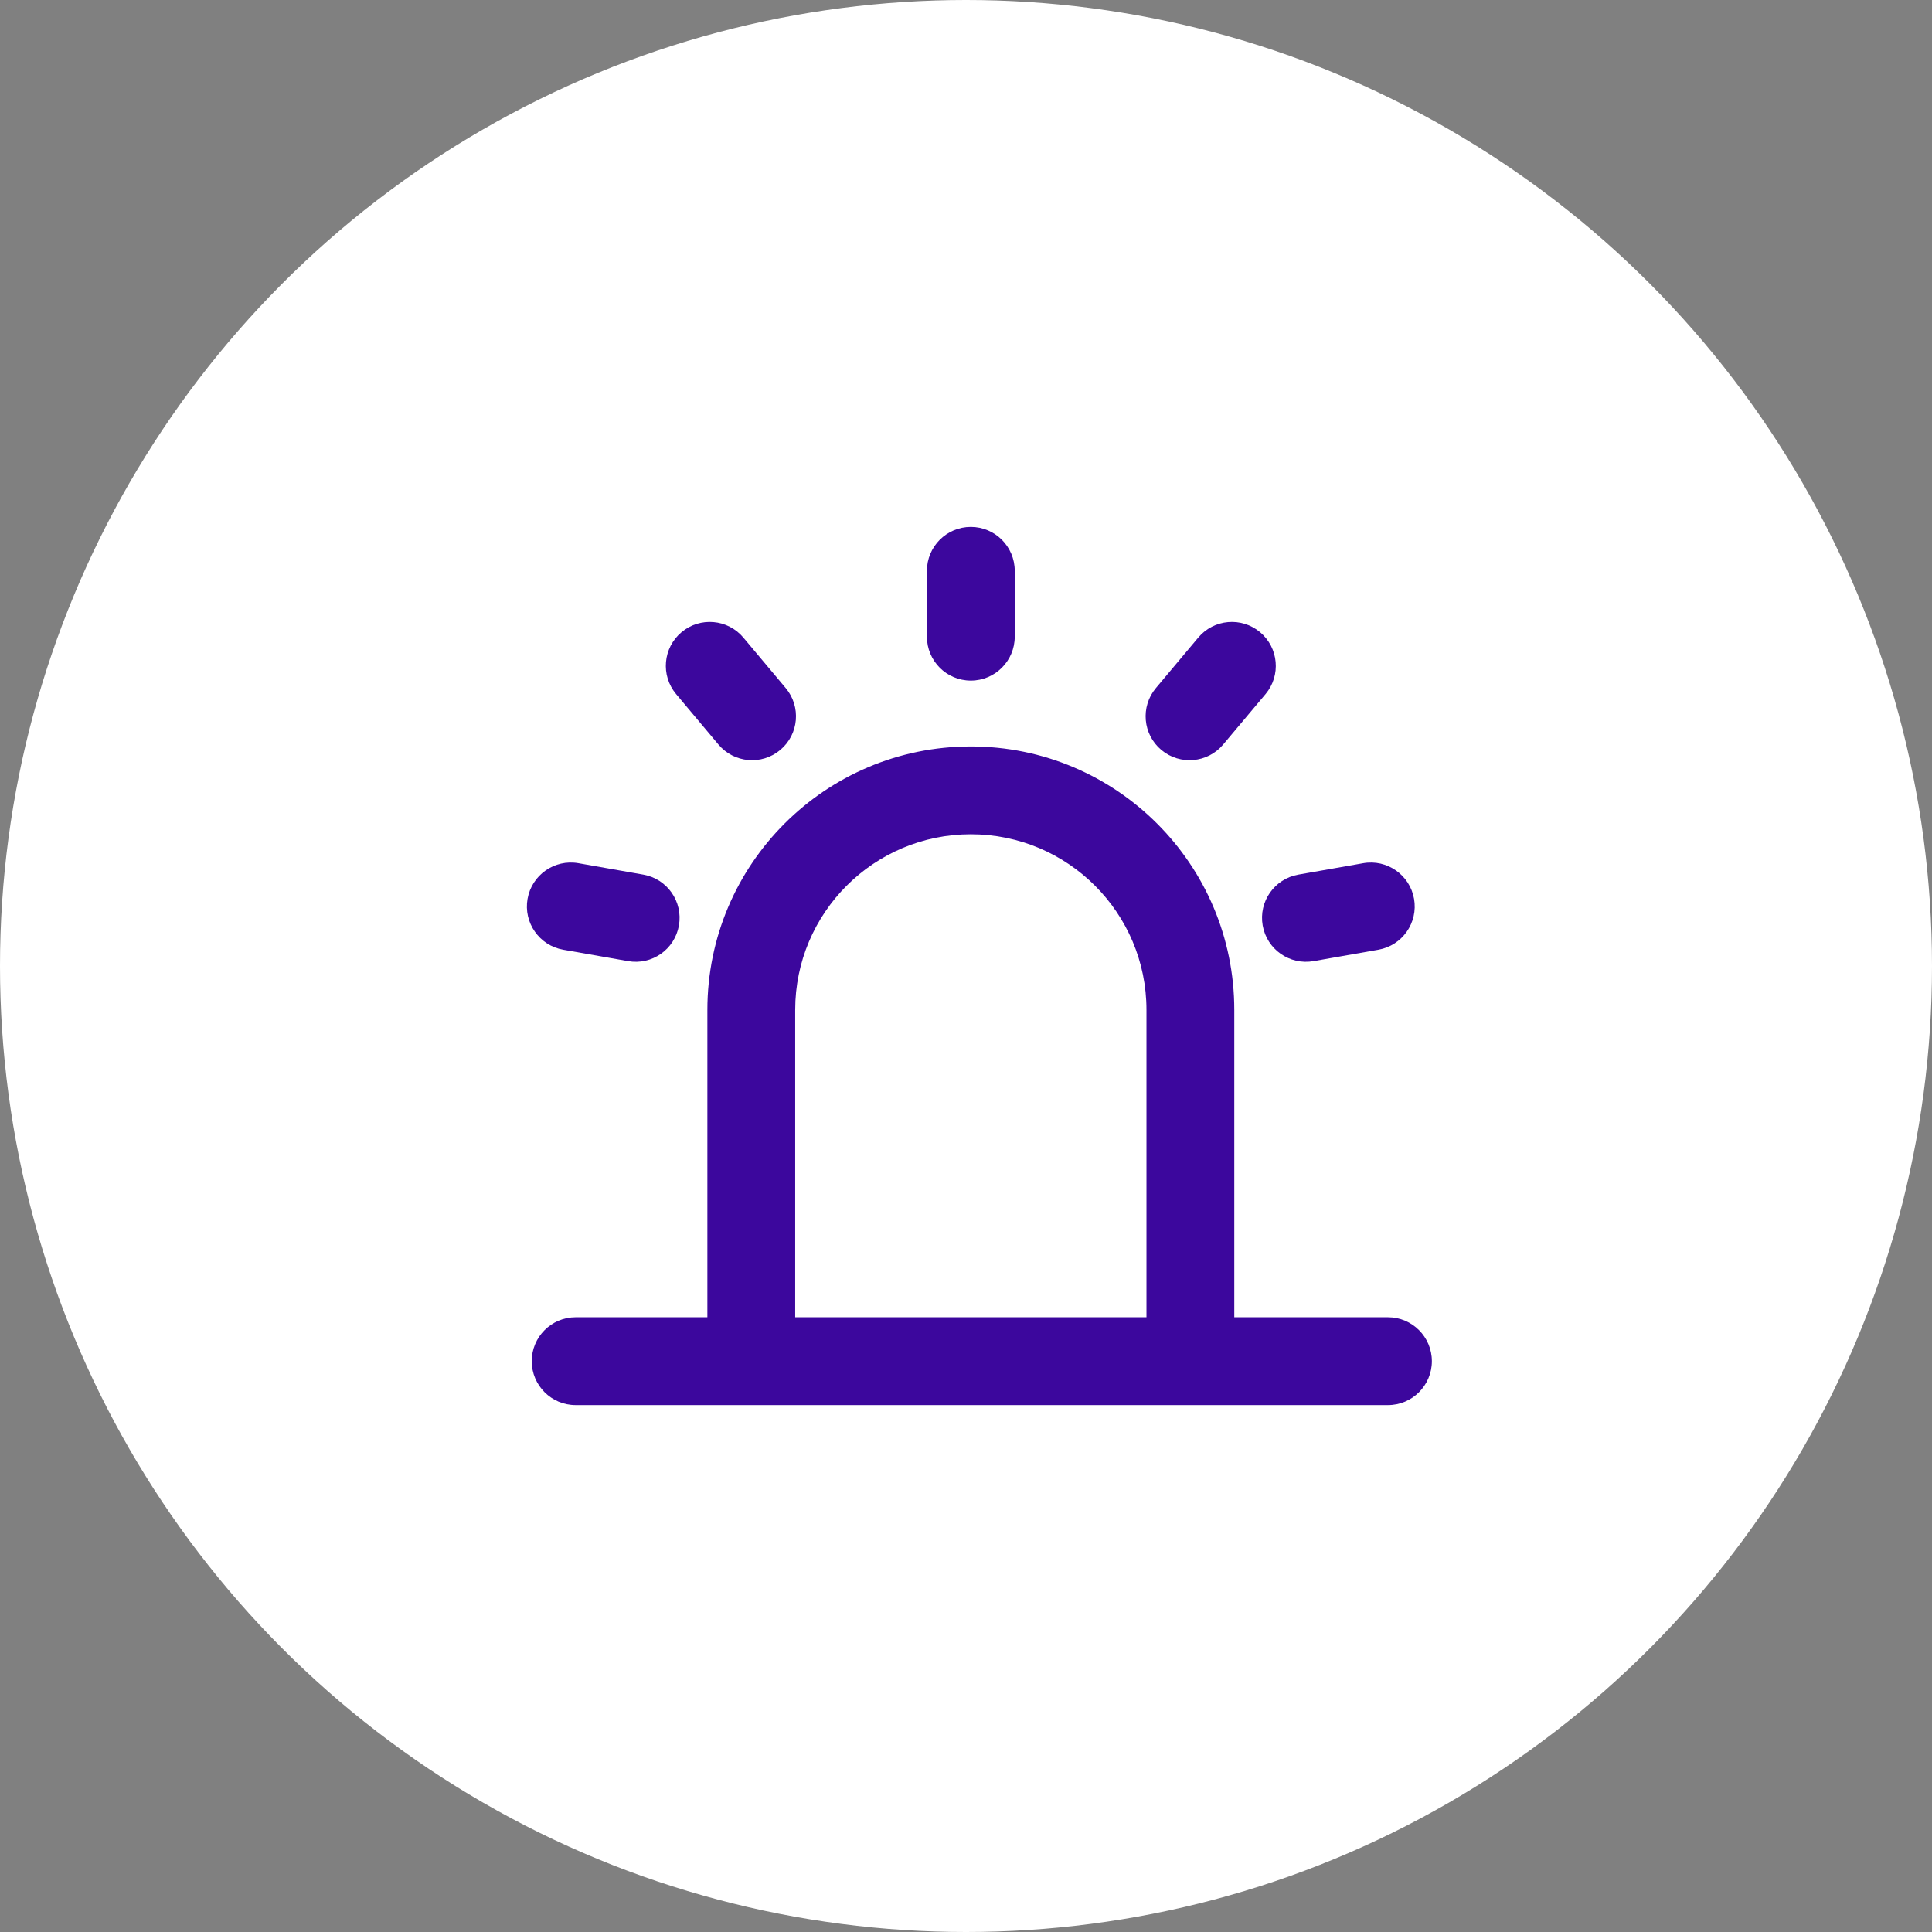 <svg width="44" height="44" viewBox="0 0 44 44" fill="none" xmlns="http://www.w3.org/2000/svg">
<rect x="0" y="0" width="44" height="44" fill="#808080" stroke="none"/>
<circle cx="22" cy="22" r="22" fill="white"/>
<path fill-rule="evenodd" clip-rule="evenodd" d="M22.11 12C22.662 12 23.11 12.448 23.11 13V14.5C23.11 15.052 22.662 15.5 22.11 15.5C21.557 15.5 21.11 15.052 21.11 14.5V13C21.11 12.448 21.557 12 22.11 12ZM15.521 14.398C15.944 14.043 16.575 14.098 16.93 14.521L17.894 15.67C18.249 16.093 18.194 16.724 17.771 17.079C17.348 17.434 16.717 17.379 16.362 16.956L15.398 15.807C15.043 15.384 15.098 14.753 15.521 14.398ZM28.698 14.398C29.121 14.753 29.177 15.384 28.822 15.807L27.857 16.956C27.502 17.379 26.872 17.434 26.448 17.079C26.025 16.724 25.97 16.093 26.325 15.67L27.289 14.521C27.644 14.098 28.275 14.043 28.698 14.398ZM22.11 19C19.901 19 18.11 20.791 18.11 23V30H26.11V23C26.11 20.791 24.319 19 22.11 19ZM28.11 30V23C28.11 19.686 25.423 17 22.11 17C18.796 17 16.11 19.686 16.11 23V30H13.11C12.557 30 12.11 30.448 12.11 31C12.11 31.552 12.557 32 13.11 32H31.61C32.162 32 32.61 31.552 32.61 31C32.61 30.448 32.162 30 31.61 30H28.11ZM12.015 20.47C12.111 19.926 12.63 19.563 13.174 19.659L14.651 19.919C15.195 20.015 15.558 20.534 15.462 21.078C15.366 21.622 14.848 21.985 14.304 21.889L12.826 21.629C12.283 21.533 11.919 21.014 12.015 20.47ZM32.204 20.47C32.3 21.014 31.937 21.533 31.393 21.629L29.916 21.889C29.372 21.985 28.853 21.622 28.757 21.078C28.661 20.534 29.024 20.015 29.568 19.919L31.046 19.659C31.589 19.563 32.108 19.926 32.204 20.47Z" fill="#3C079D"/>
</svg>
